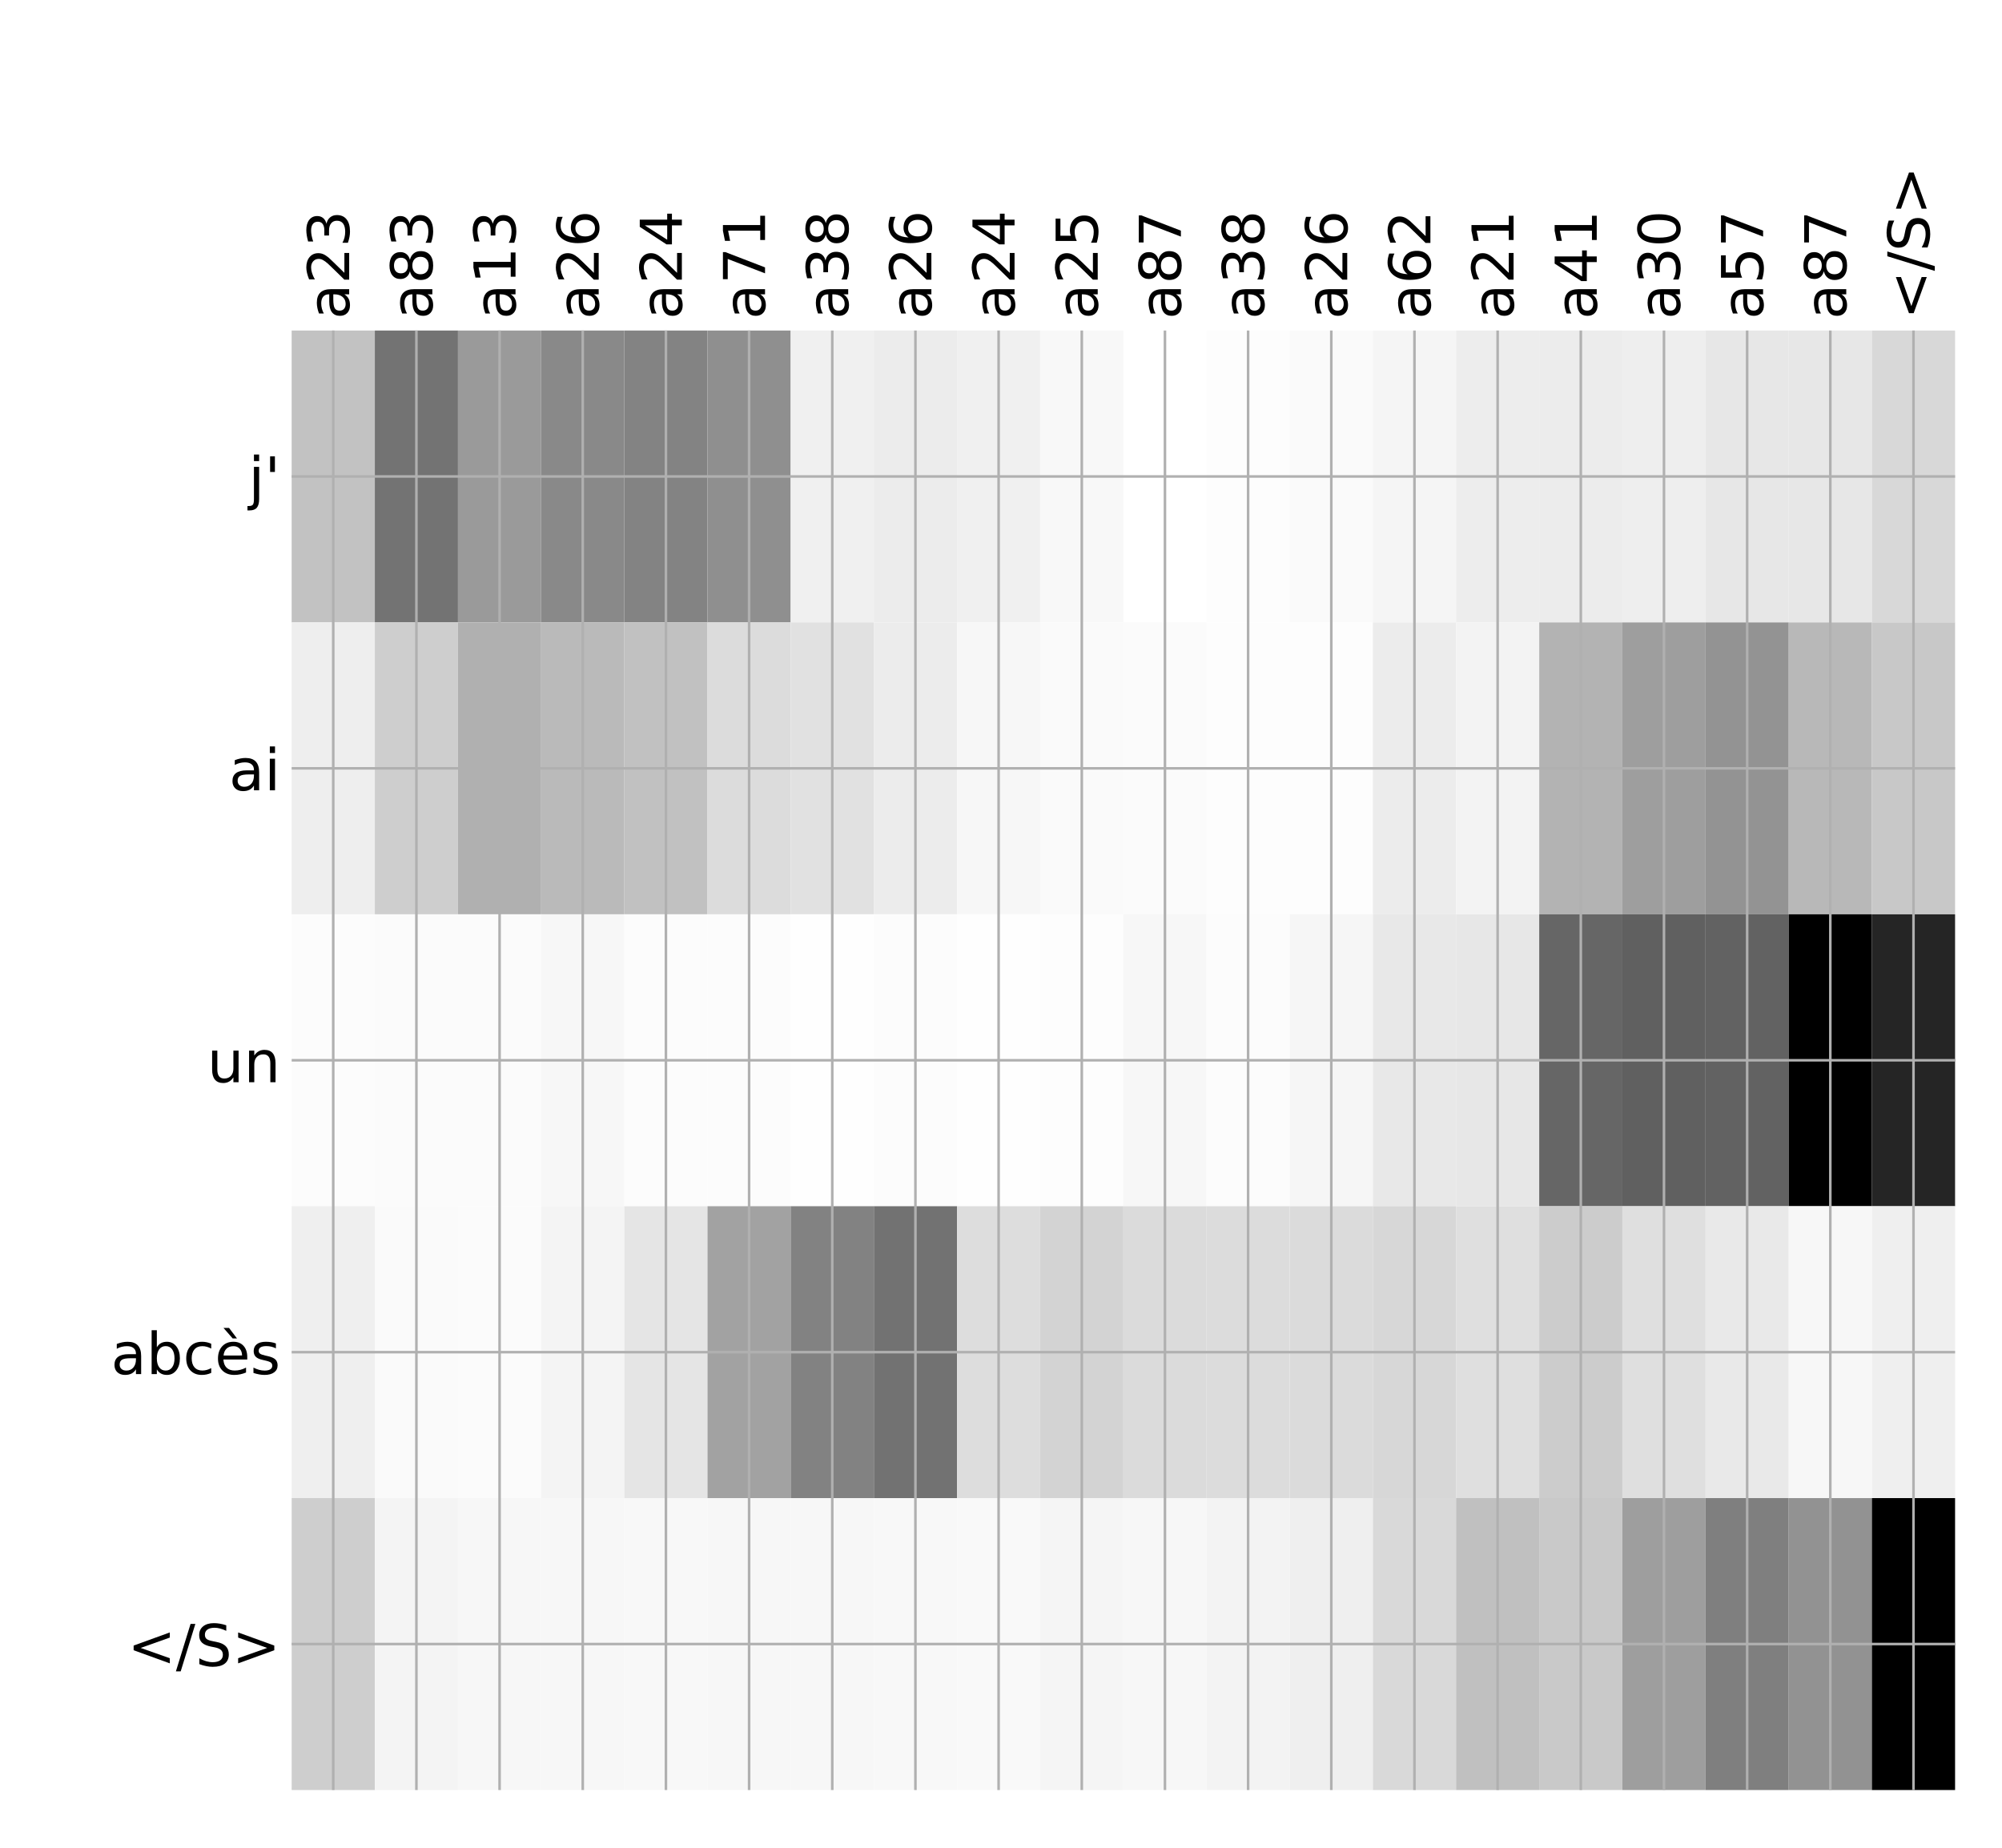 <?xml version="1.0" encoding="utf-8" standalone="no"?>
<!DOCTYPE svg PUBLIC "-//W3C//DTD SVG 1.1//EN"
  "http://www.w3.org/Graphics/SVG/1.1/DTD/svg11.dtd">
<!-- Created with matplotlib (http://matplotlib.org/) -->
<svg height="576pt" version="1.1" viewBox="0 0 624 576" width="624pt" xmlns="http://www.w3.org/2000/svg" xmlns:xlink="http://www.w3.org/1999/xlink">
 <defs>
  <style type="text/css">
*{stroke-linecap:butt;stroke-linejoin:round;}
  </style>
 </defs>
 <g id="figure_1">
  <g id="patch_1">
   <path d="M 0 576 
L 624 576 
L 624 0 
L 0 0 
z
" style="fill:#ffffff;"/>
  </g>
  <g id="axes_1">
   <g id="PolyCollection_1">
    <path clip-path="url(#p57071de814)" d="M 90.905 103.033 
L 90.905 194.027 
L 116.829 194.027 
L 116.829 103.033 
L 90.905 103.033 
z
" style="fill:#c2c2c2;"/>
    <path clip-path="url(#p57071de814)" d="M 116.829 103.033 
L 116.829 194.027 
L 142.752 194.027 
L 142.752 103.033 
L 116.829 103.033 
z
" style="fill:#737373;"/>
    <path clip-path="url(#p57071de814)" d="M 142.752 103.033 
L 142.752 194.027 
L 168.676 194.027 
L 168.676 103.033 
L 142.752 103.033 
z
" style="fill:#9a9a9a;"/>
    <path clip-path="url(#p57071de814)" d="M 168.676 103.033 
L 168.676 194.027 
L 194.599 194.027 
L 194.599 103.033 
L 168.676 103.033 
z
" style="fill:#898989;"/>
    <path clip-path="url(#p57071de814)" d="M 194.599 103.033 
L 194.599 194.027 
L 220.523 194.027 
L 220.523 103.033 
L 194.599 103.033 
z
" style="fill:#838383;"/>
    <path clip-path="url(#p57071de814)" d="M 220.523 103.033 
L 220.523 194.027 
L 246.446 194.027 
L 246.446 103.033 
L 220.523 103.033 
z
" style="fill:#8f8f8f;"/>
    <path clip-path="url(#p57071de814)" d="M 246.446 103.033 
L 246.446 194.027 
L 272.37 194.027 
L 272.37 103.033 
L 246.446 103.033 
z
" style="fill:#f0f0f0;"/>
    <path clip-path="url(#p57071de814)" d="M 272.37 103.033 
L 272.37 194.027 
L 298.293 194.027 
L 298.293 103.033 
L 272.37 103.033 
z
" style="fill:#ececec;"/>
    <path clip-path="url(#p57071de814)" d="M 298.293 103.033 
L 298.293 194.027 
L 324.217 194.027 
L 324.217 103.033 
L 298.293 103.033 
z
" style="fill:#f0f0f0;"/>
    <path clip-path="url(#p57071de814)" d="M 324.217 103.033 
L 324.217 194.027 
L 350.14 194.027 
L 350.14 103.033 
L 324.217 103.033 
z
" style="fill:#f8f8f8;"/>
    <path clip-path="url(#p57071de814)" d="M 350.14 103.033 
L 350.14 194.027 
L 376.064 194.027 
L 376.064 103.033 
L 350.14 103.033 
z
" style="fill:#ffffff;"/>
    <path clip-path="url(#p57071de814)" d="M 376.064 103.033 
L 376.064 194.027 
L 401.987 194.027 
L 401.987 103.033 
L 376.064 103.033 
z
" style="fill:#fdfdfd;"/>
    <path clip-path="url(#p57071de814)" d="M 401.987 103.033 
L 401.987 194.027 
L 427.911 194.027 
L 427.911 103.033 
L 401.987 103.033 
z
" style="fill:#fafafa;"/>
    <path clip-path="url(#p57071de814)" d="M 427.911 103.033 
L 427.911 194.027 
L 453.834 194.027 
L 453.834 103.033 
L 427.911 103.033 
z
" style="fill:#f5f5f5;"/>
    <path clip-path="url(#p57071de814)" d="M 453.834 103.033 
L 453.834 194.027 
L 479.758 194.027 
L 479.758 103.033 
L 453.834 103.033 
z
" style="fill:#ededed;"/>
    <path clip-path="url(#p57071de814)" d="M 479.758 103.033 
L 479.758 194.027 
L 505.681 194.027 
L 505.681 103.033 
L 479.758 103.033 
z
" style="fill:#ececec;"/>
    <path clip-path="url(#p57071de814)" d="M 505.681 103.033 
L 505.681 194.027 
L 531.605 194.027 
L 531.605 103.033 
L 505.681 103.033 
z
" style="fill:#eeeeee;"/>
    <path clip-path="url(#p57071de814)" d="M 531.605 103.033 
L 531.605 194.027 
L 557.528 194.027 
L 557.528 103.033 
L 531.605 103.033 
z
" style="fill:#e7e7e7;"/>
    <path clip-path="url(#p57071de814)" d="M 557.528 103.033 
L 557.528 194.027 
L 583.452 194.027 
L 583.452 103.033 
L 557.528 103.033 
z
" style="fill:#e7e7e7;"/>
    <path clip-path="url(#p57071de814)" d="M 583.452 103.033 
L 583.452 194.027 
L 609.375 194.027 
L 609.375 103.033 
L 583.452 103.033 
z
" style="fill:#d8d8d8;"/>
    <path clip-path="url(#p57071de814)" d="M 90.905 194.027 
L 90.905 285.02 
L 116.829 285.02 
L 116.829 194.027 
L 90.905 194.027 
z
" style="fill:#eeeeee;"/>
    <path clip-path="url(#p57071de814)" d="M 116.829 194.027 
L 116.829 285.02 
L 142.752 285.02 
L 142.752 194.027 
L 116.829 194.027 
z
" style="fill:#cecece;"/>
    <path clip-path="url(#p57071de814)" d="M 142.752 194.027 
L 142.752 285.02 
L 168.676 285.02 
L 168.676 194.027 
L 142.752 194.027 
z
" style="fill:#b0b0b0;"/>
    <path clip-path="url(#p57071de814)" d="M 168.676 194.027 
L 168.676 285.02 
L 194.599 285.02 
L 194.599 194.027 
L 168.676 194.027 
z
" style="fill:#bababa;"/>
    <path clip-path="url(#p57071de814)" d="M 194.599 194.027 
L 194.599 285.02 
L 220.523 285.02 
L 220.523 194.027 
L 194.599 194.027 
z
" style="fill:#c1c1c1;"/>
    <path clip-path="url(#p57071de814)" d="M 220.523 194.027 
L 220.523 285.02 
L 246.446 285.02 
L 246.446 194.027 
L 220.523 194.027 
z
" style="fill:#dcdcdc;"/>
    <path clip-path="url(#p57071de814)" d="M 246.446 194.027 
L 246.446 285.02 
L 272.37 285.02 
L 272.37 194.027 
L 246.446 194.027 
z
" style="fill:#e1e1e1;"/>
    <path clip-path="url(#p57071de814)" d="M 272.37 194.027 
L 272.37 285.02 
L 298.293 285.02 
L 298.293 194.027 
L 272.37 194.027 
z
" style="fill:#ececec;"/>
    <path clip-path="url(#p57071de814)" d="M 298.293 194.027 
L 298.293 285.02 
L 324.217 285.02 
L 324.217 194.027 
L 298.293 194.027 
z
" style="fill:#f7f7f7;"/>
    <path clip-path="url(#p57071de814)" d="M 324.217 194.027 
L 324.217 285.02 
L 350.14 285.02 
L 350.14 194.027 
L 324.217 194.027 
z
" style="fill:#fafafa;"/>
    <path clip-path="url(#p57071de814)" d="M 350.14 194.027 
L 350.14 285.02 
L 376.064 285.02 
L 376.064 194.027 
L 350.14 194.027 
z
" style="fill:#fbfbfb;"/>
    <path clip-path="url(#p57071de814)" d="M 376.064 194.027 
L 376.064 285.02 
L 401.987 285.02 
L 401.987 194.027 
L 376.064 194.027 
z
" style="fill:#fdfdfd;"/>
    <path clip-path="url(#p57071de814)" d="M 401.987 194.027 
L 401.987 285.02 
L 427.911 285.02 
L 427.911 194.027 
L 401.987 194.027 
z
" style="fill:#fdfdfd;"/>
    <path clip-path="url(#p57071de814)" d="M 427.911 194.027 
L 427.911 285.02 
L 453.834 285.02 
L 453.834 194.027 
L 427.911 194.027 
z
" style="fill:#ececec;"/>
    <path clip-path="url(#p57071de814)" d="M 453.834 194.027 
L 453.834 285.02 
L 479.758 285.02 
L 479.758 194.027 
L 453.834 194.027 
z
" style="fill:#f3f3f3;"/>
    <path clip-path="url(#p57071de814)" d="M 479.758 194.027 
L 479.758 285.02 
L 505.681 285.02 
L 505.681 194.027 
L 479.758 194.027 
z
" style="fill:#b3b3b3;"/>
    <path clip-path="url(#p57071de814)" d="M 505.681 194.027 
L 505.681 285.02 
L 531.605 285.02 
L 531.605 194.027 
L 505.681 194.027 
z
" style="fill:#9e9e9e;"/>
    <path clip-path="url(#p57071de814)" d="M 531.605 194.027 
L 531.605 285.02 
L 557.528 285.02 
L 557.528 194.027 
L 531.605 194.027 
z
" style="fill:#939393;"/>
    <path clip-path="url(#p57071de814)" d="M 557.528 194.027 
L 557.528 285.02 
L 583.452 285.02 
L 583.452 194.027 
L 557.528 194.027 
z
" style="fill:#b8b8b8;"/>
    <path clip-path="url(#p57071de814)" d="M 583.452 194.027 
L 583.452 285.02 
L 609.375 285.02 
L 609.375 194.027 
L 583.452 194.027 
z
" style="fill:#c8c8c8;"/>
    <path clip-path="url(#p57071de814)" d="M 90.905 285.02 
L 90.905 376.013 
L 116.829 376.013 
L 116.829 285.02 
L 90.905 285.02 
z
" style="fill:#fcfcfc;"/>
    <path clip-path="url(#p57071de814)" d="M 116.829 285.02 
L 116.829 376.013 
L 142.752 376.013 
L 142.752 285.02 
L 116.829 285.02 
z
" style="fill:#fbfbfb;"/>
    <path clip-path="url(#p57071de814)" d="M 142.752 285.02 
L 142.752 376.013 
L 168.676 376.013 
L 168.676 285.02 
L 142.752 285.02 
z
" style="fill:#fbfbfb;"/>
    <path clip-path="url(#p57071de814)" d="M 168.676 285.02 
L 168.676 376.013 
L 194.599 376.013 
L 194.599 285.02 
L 168.676 285.02 
z
" style="fill:#f7f7f7;"/>
    <path clip-path="url(#p57071de814)" d="M 194.599 285.02 
L 194.599 376.013 
L 220.523 376.013 
L 220.523 285.02 
L 194.599 285.02 
z
" style="fill:#fcfcfc;"/>
    <path clip-path="url(#p57071de814)" d="M 220.523 285.02 
L 220.523 376.013 
L 246.446 376.013 
L 246.446 285.02 
L 220.523 285.02 
z
" style="fill:#fcfcfc;"/>
    <path clip-path="url(#p57071de814)" d="M 246.446 285.02 
L 246.446 376.013 
L 272.37 376.013 
L 272.37 285.02 
L 246.446 285.02 
z
" style="fill:#fefefe;"/>
    <path clip-path="url(#p57071de814)" d="M 272.37 285.02 
L 272.37 376.013 
L 298.293 376.013 
L 298.293 285.02 
L 272.37 285.02 
z
" style="fill:#fcfcfc;"/>
    <path clip-path="url(#p57071de814)" d="M 298.293 285.02 
L 298.293 376.013 
L 324.217 376.013 
L 324.217 285.02 
L 298.293 285.02 
z
" style="fill:#fefefe;"/>
    <path clip-path="url(#p57071de814)" d="M 324.217 285.02 
L 324.217 376.013 
L 350.14 376.013 
L 350.14 285.02 
L 324.217 285.02 
z
" style="fill:#fdfdfd;"/>
    <path clip-path="url(#p57071de814)" d="M 350.14 285.02 
L 350.14 376.013 
L 376.064 376.013 
L 376.064 285.02 
L 350.14 285.02 
z
" style="fill:#f7f7f7;"/>
    <path clip-path="url(#p57071de814)" d="M 376.064 285.02 
L 376.064 376.013 
L 401.987 376.013 
L 401.987 285.02 
L 376.064 285.02 
z
" style="fill:#fcfcfc;"/>
    <path clip-path="url(#p57071de814)" d="M 401.987 285.02 
L 401.987 376.013 
L 427.911 376.013 
L 427.911 285.02 
L 401.987 285.02 
z
" style="fill:#f6f6f6;"/>
    <path clip-path="url(#p57071de814)" d="M 427.911 285.02 
L 427.911 376.013 
L 453.834 376.013 
L 453.834 285.02 
L 427.911 285.02 
z
" style="fill:#e8e8e8;"/>
    <path clip-path="url(#p57071de814)" d="M 453.834 285.02 
L 453.834 376.013 
L 479.758 376.013 
L 479.758 285.02 
L 453.834 285.02 
z
" style="fill:#e7e7e7;"/>
    <path clip-path="url(#p57071de814)" d="M 479.758 285.02 
L 479.758 376.013 
L 505.681 376.013 
L 505.681 285.02 
L 479.758 285.02 
z
" style="fill:#666666;"/>
    <path clip-path="url(#p57071de814)" d="M 505.681 285.02 
L 505.681 376.013 
L 531.605 376.013 
L 531.605 285.02 
L 505.681 285.02 
z
" style="fill:#606060;"/>
    <path clip-path="url(#p57071de814)" d="M 531.605 285.02 
L 531.605 376.013 
L 557.528 376.013 
L 557.528 285.02 
L 531.605 285.02 
z
" style="fill:#626262;"/>
    <path clip-path="url(#p57071de814)" d="M 557.528 285.02 
L 557.528 376.013 
L 583.452 376.013 
L 583.452 285.02 
L 557.528 285.02 
z
"/>
    <path clip-path="url(#p57071de814)" d="M 583.452 285.02 
L 583.452 376.013 
L 609.375 376.013 
L 609.375 285.02 
L 583.452 285.02 
z
" style="fill:#252525;"/>
    <path clip-path="url(#p57071de814)" d="M 90.905 376.013 
L 90.905 467.007 
L 116.829 467.007 
L 116.829 376.013 
L 90.905 376.013 
z
" style="fill:#efefef;"/>
    <path clip-path="url(#p57071de814)" d="M 116.829 376.013 
L 116.829 467.007 
L 142.752 467.007 
L 142.752 376.013 
L 116.829 376.013 
z
" style="fill:#fafafa;"/>
    <path clip-path="url(#p57071de814)" d="M 142.752 376.013 
L 142.752 467.007 
L 168.676 467.007 
L 168.676 376.013 
L 142.752 376.013 
z
" style="fill:#fbfbfb;"/>
    <path clip-path="url(#p57071de814)" d="M 168.676 376.013 
L 168.676 467.007 
L 194.599 467.007 
L 194.599 376.013 
L 168.676 376.013 
z
" style="fill:#f4f4f4;"/>
    <path clip-path="url(#p57071de814)" d="M 194.599 376.013 
L 194.599 467.007 
L 220.523 467.007 
L 220.523 376.013 
L 194.599 376.013 
z
" style="fill:#e5e5e5;"/>
    <path clip-path="url(#p57071de814)" d="M 220.523 376.013 
L 220.523 467.007 
L 246.446 467.007 
L 246.446 376.013 
L 220.523 376.013 
z
" style="fill:#a2a2a2;"/>
    <path clip-path="url(#p57071de814)" d="M 246.446 376.013 
L 246.446 467.007 
L 272.37 467.007 
L 272.37 376.013 
L 246.446 376.013 
z
" style="fill:#828282;"/>
    <path clip-path="url(#p57071de814)" d="M 272.37 376.013 
L 272.37 467.007 
L 298.293 467.007 
L 298.293 376.013 
L 272.37 376.013 
z
" style="fill:#727272;"/>
    <path clip-path="url(#p57071de814)" d="M 298.293 376.013 
L 298.293 467.007 
L 324.217 467.007 
L 324.217 376.013 
L 298.293 376.013 
z
" style="fill:#dddddd;"/>
    <path clip-path="url(#p57071de814)" d="M 324.217 376.013 
L 324.217 467.007 
L 350.14 467.007 
L 350.14 376.013 
L 324.217 376.013 
z
" style="fill:#d3d3d3;"/>
    <path clip-path="url(#p57071de814)" d="M 350.14 376.013 
L 350.14 467.007 
L 376.064 467.007 
L 376.064 376.013 
L 350.14 376.013 
z
" style="fill:#dbdbdb;"/>
    <path clip-path="url(#p57071de814)" d="M 376.064 376.013 
L 376.064 467.007 
L 401.987 467.007 
L 401.987 376.013 
L 376.064 376.013 
z
" style="fill:#dcdcdc;"/>
    <path clip-path="url(#p57071de814)" d="M 401.987 376.013 
L 401.987 467.007 
L 427.911 467.007 
L 427.911 376.013 
L 401.987 376.013 
z
" style="fill:#dbdbdb;"/>
    <path clip-path="url(#p57071de814)" d="M 427.911 376.013 
L 427.911 467.007 
L 453.834 467.007 
L 453.834 376.013 
L 427.911 376.013 
z
" style="fill:#d7d7d7;"/>
    <path clip-path="url(#p57071de814)" d="M 453.834 376.013 
L 453.834 467.007 
L 479.758 467.007 
L 479.758 376.013 
L 453.834 376.013 
z
" style="fill:#dfdfdf;"/>
    <path clip-path="url(#p57071de814)" d="M 479.758 376.013 
L 479.758 467.007 
L 505.681 467.007 
L 505.681 376.013 
L 479.758 376.013 
z
" style="fill:#cccccc;"/>
    <path clip-path="url(#p57071de814)" d="M 505.681 376.013 
L 505.681 467.007 
L 531.605 467.007 
L 531.605 376.013 
L 505.681 376.013 
z
" style="fill:#dfdfdf;"/>
    <path clip-path="url(#p57071de814)" d="M 531.605 376.013 
L 531.605 467.007 
L 557.528 467.007 
L 557.528 376.013 
L 531.605 376.013 
z
" style="fill:#e9e9e9;"/>
    <path clip-path="url(#p57071de814)" d="M 557.528 376.013 
L 557.528 467.007 
L 583.452 467.007 
L 583.452 376.013 
L 557.528 376.013 
z
" style="fill:#f7f7f7;"/>
    <path clip-path="url(#p57071de814)" d="M 583.452 376.013 
L 583.452 467.007 
L 609.375 467.007 
L 609.375 376.013 
L 583.452 376.013 
z
" style="fill:#efefef;"/>
    <path clip-path="url(#p57071de814)" d="M 90.905 467.007 
L 90.905 558 
L 116.829 558 
L 116.829 467.007 
L 90.905 467.007 
z
" style="fill:#cecece;"/>
    <path clip-path="url(#p57071de814)" d="M 116.829 467.007 
L 116.829 558 
L 142.752 558 
L 142.752 467.007 
L 116.829 467.007 
z
" style="fill:#f4f4f4;"/>
    <path clip-path="url(#p57071de814)" d="M 142.752 467.007 
L 142.752 558 
L 168.676 558 
L 168.676 467.007 
L 142.752 467.007 
z
" style="fill:#f7f7f7;"/>
    <path clip-path="url(#p57071de814)" d="M 168.676 467.007 
L 168.676 558 
L 194.599 558 
L 194.599 467.007 
L 168.676 467.007 
z
" style="fill:#f7f7f7;"/>
    <path clip-path="url(#p57071de814)" d="M 194.599 467.007 
L 194.599 558 
L 220.523 558 
L 220.523 467.007 
L 194.599 467.007 
z
" style="fill:#f8f8f8;"/>
    <path clip-path="url(#p57071de814)" d="M 220.523 467.007 
L 220.523 558 
L 246.446 558 
L 246.446 467.007 
L 220.523 467.007 
z
" style="fill:#f7f7f7;"/>
    <path clip-path="url(#p57071de814)" d="M 246.446 467.007 
L 246.446 558 
L 272.37 558 
L 272.37 467.007 
L 246.446 467.007 
z
" style="fill:#f7f7f7;"/>
    <path clip-path="url(#p57071de814)" d="M 272.37 467.007 
L 272.37 558 
L 298.293 558 
L 298.293 467.007 
L 272.37 467.007 
z
" style="fill:#f8f8f8;"/>
    <path clip-path="url(#p57071de814)" d="M 298.293 467.007 
L 298.293 558 
L 324.217 558 
L 324.217 467.007 
L 298.293 467.007 
z
" style="fill:#f9f9f9;"/>
    <path clip-path="url(#p57071de814)" d="M 324.217 467.007 
L 324.217 558 
L 350.14 558 
L 350.14 467.007 
L 324.217 467.007 
z
" style="fill:#f5f5f5;"/>
    <path clip-path="url(#p57071de814)" d="M 350.14 467.007 
L 350.14 558 
L 376.064 558 
L 376.064 467.007 
L 350.14 467.007 
z
" style="fill:#f7f7f7;"/>
    <path clip-path="url(#p57071de814)" d="M 376.064 467.007 
L 376.064 558 
L 401.987 558 
L 401.987 467.007 
L 376.064 467.007 
z
" style="fill:#f3f3f3;"/>
    <path clip-path="url(#p57071de814)" d="M 401.987 467.007 
L 401.987 558 
L 427.911 558 
L 427.911 467.007 
L 401.987 467.007 
z
" style="fill:#efefef;"/>
    <path clip-path="url(#p57071de814)" d="M 427.911 467.007 
L 427.911 558 
L 453.834 558 
L 453.834 467.007 
L 427.911 467.007 
z
" style="fill:#d9d9d9;"/>
    <path clip-path="url(#p57071de814)" d="M 453.834 467.007 
L 453.834 558 
L 479.758 558 
L 479.758 467.007 
L 453.834 467.007 
z
" style="fill:#c0c0c0;"/>
    <path clip-path="url(#p57071de814)" d="M 479.758 467.007 
L 479.758 558 
L 505.681 558 
L 505.681 467.007 
L 479.758 467.007 
z
" style="fill:#c9c9c9;"/>
    <path clip-path="url(#p57071de814)" d="M 505.681 467.007 
L 505.681 558 
L 531.605 558 
L 531.605 467.007 
L 505.681 467.007 
z
" style="fill:#9e9e9e;"/>
    <path clip-path="url(#p57071de814)" d="M 531.605 467.007 
L 531.605 558 
L 557.528 558 
L 557.528 467.007 
L 531.605 467.007 
z
" style="fill:#7f7f7f;"/>
    <path clip-path="url(#p57071de814)" d="M 557.528 467.007 
L 557.528 558 
L 583.452 558 
L 583.452 467.007 
L 557.528 467.007 
z
" style="fill:#929292;"/>
    <path clip-path="url(#p57071de814)" d="M 583.452 467.007 
L 583.452 558 
L 609.375 558 
L 609.375 467.007 
L 583.452 467.007 
z
"/>
   </g>
   <g id="matplotlib.axis_1">
    <g id="xtick_1">
     <g id="line2d_1">
      <path clip-path="url(#p57071de814)" d="M 103.867 558 
L 103.867 103.033 
" style="fill:none;stroke:#b0b0b0;stroke-linecap:square;stroke-width:0.8;"/>
     </g>
     <g id="line2d_2"/>
     <g id="text_1">
      <!-- a23 -->
      <defs>
       <path d="M 34.281 27.484 
Q 23.391 27.484 19.188 25 
Q 14.984 22.516 14.984 16.5 
Q 14.984 11.719 18.141 8.906 
Q 21.297 6.109 26.703 6.109 
Q 34.188 6.109 38.703 11.406 
Q 43.219 16.703 43.219 25.484 
L 43.219 27.484 
z
M 52.203 31.203 
L 52.203 0 
L 43.219 0 
L 43.219 8.297 
Q 40.141 3.328 35.547 0.953 
Q 30.953 -1.422 24.312 -1.422 
Q 15.922 -1.422 10.953 3.297 
Q 6 8.016 6 15.922 
Q 6 25.141 12.172 29.828 
Q 18.359 34.516 30.609 34.516 
L 43.219 34.516 
L 43.219 35.406 
Q 43.219 41.609 39.141 45 
Q 35.062 48.391 27.688 48.391 
Q 23 48.391 18.547 47.266 
Q 14.109 46.141 10.016 43.891 
L 10.016 52.203 
Q 14.938 54.109 19.578 55.047 
Q 24.219 56 28.609 56 
Q 40.484 56 46.344 49.844 
Q 52.203 43.703 52.203 31.203 
z
" id="DejaVuSans-61"/>
       <path d="M 19.188 8.297 
L 53.609 8.297 
L 53.609 0 
L 7.328 0 
L 7.328 8.297 
Q 12.938 14.109 22.625 23.891 
Q 32.328 33.688 34.812 36.531 
Q 39.547 41.844 41.422 45.531 
Q 43.312 49.219 43.312 52.781 
Q 43.312 58.594 39.234 62.25 
Q 35.156 65.922 28.609 65.922 
Q 23.969 65.922 18.812 64.312 
Q 13.672 62.703 7.812 59.422 
L 7.812 69.391 
Q 13.766 71.781 18.938 73 
Q 24.125 74.219 28.422 74.219 
Q 39.75 74.219 46.484 68.547 
Q 53.219 62.891 53.219 53.422 
Q 53.219 48.922 51.531 44.891 
Q 49.859 40.875 45.406 35.406 
Q 44.188 33.984 37.641 27.219 
Q 31.109 20.453 19.188 8.297 
z
" id="DejaVuSans-32"/>
       <path d="M 40.578 39.312 
Q 47.656 37.797 51.625 33 
Q 55.609 28.219 55.609 21.188 
Q 55.609 10.406 48.188 4.484 
Q 40.766 -1.422 27.094 -1.422 
Q 22.516 -1.422 17.656 -0.516 
Q 12.797 0.391 7.625 2.203 
L 7.625 11.719 
Q 11.719 9.328 16.594 8.109 
Q 21.484 6.891 26.812 6.891 
Q 36.078 6.891 40.938 10.547 
Q 45.797 14.203 45.797 21.188 
Q 45.797 27.641 41.281 31.266 
Q 36.766 34.906 28.719 34.906 
L 20.219 34.906 
L 20.219 43.016 
L 29.109 43.016 
Q 36.375 43.016 40.234 45.922 
Q 44.094 48.828 44.094 54.297 
Q 44.094 59.906 40.109 62.906 
Q 36.141 65.922 28.719 65.922 
Q 24.656 65.922 20.016 65.031 
Q 15.375 64.156 9.812 62.312 
L 9.812 71.094 
Q 15.438 72.656 20.344 73.438 
Q 25.25 74.219 29.594 74.219 
Q 40.828 74.219 47.359 69.109 
Q 53.906 64.016 53.906 55.328 
Q 53.906 49.266 50.438 45.094 
Q 46.969 40.922 40.578 39.312 
z
" id="DejaVuSans-33"/>
      </defs>
      <g transform="translate(108.834 99.533)rotate(-90)scale(0.18 -0.18)">
       <use xlink:href="#DejaVuSans-61"/>
       <use x="61.279" xlink:href="#DejaVuSans-32"/>
       <use x="124.902" xlink:href="#DejaVuSans-33"/>
      </g>
     </g>
    </g>
    <g id="xtick_2">
     <g id="line2d_3">
      <path clip-path="url(#p57071de814)" d="M 129.79 558 
L 129.79 103.033 
" style="fill:none;stroke:#b0b0b0;stroke-linecap:square;stroke-width:0.8;"/>
     </g>
     <g id="line2d_4"/>
     <g id="text_2">
      <!-- a83 -->
      <defs>
       <path d="M 31.781 34.625 
Q 24.75 34.625 20.719 30.859 
Q 16.703 27.094 16.703 20.516 
Q 16.703 13.922 20.719 10.156 
Q 24.75 6.391 31.781 6.391 
Q 38.812 6.391 42.859 10.172 
Q 46.922 13.969 46.922 20.516 
Q 46.922 27.094 42.891 30.859 
Q 38.875 34.625 31.781 34.625 
z
M 21.922 38.812 
Q 15.578 40.375 12.031 44.719 
Q 8.5 49.078 8.5 55.328 
Q 8.5 64.062 14.719 69.141 
Q 20.953 74.219 31.781 74.219 
Q 42.672 74.219 48.875 69.141 
Q 55.078 64.062 55.078 55.328 
Q 55.078 49.078 51.531 44.719 
Q 48 40.375 41.703 38.812 
Q 48.828 37.156 52.797 32.312 
Q 56.781 27.484 56.781 20.516 
Q 56.781 9.906 50.312 4.234 
Q 43.844 -1.422 31.781 -1.422 
Q 19.734 -1.422 13.25 4.234 
Q 6.781 9.906 6.781 20.516 
Q 6.781 27.484 10.781 32.312 
Q 14.797 37.156 21.922 38.812 
z
M 18.312 54.391 
Q 18.312 48.734 21.844 45.562 
Q 25.391 42.391 31.781 42.391 
Q 38.141 42.391 41.719 45.562 
Q 45.312 48.734 45.312 54.391 
Q 45.312 60.062 41.719 63.234 
Q 38.141 66.406 31.781 66.406 
Q 25.391 66.406 21.844 63.234 
Q 18.312 60.062 18.312 54.391 
z
" id="DejaVuSans-38"/>
      </defs>
      <g transform="translate(134.757 99.533)rotate(-90)scale(0.18 -0.18)">
       <use xlink:href="#DejaVuSans-61"/>
       <use x="61.279" xlink:href="#DejaVuSans-38"/>
       <use x="124.902" xlink:href="#DejaVuSans-33"/>
      </g>
     </g>
    </g>
    <g id="xtick_3">
     <g id="line2d_5">
      <path clip-path="url(#p57071de814)" d="M 155.714 558 
L 155.714 103.033 
" style="fill:none;stroke:#b0b0b0;stroke-linecap:square;stroke-width:0.8;"/>
     </g>
     <g id="line2d_6"/>
     <g id="text_3">
      <!-- a13 -->
      <defs>
       <path d="M 12.406 8.297 
L 28.516 8.297 
L 28.516 63.922 
L 10.984 60.406 
L 10.984 69.391 
L 28.422 72.906 
L 38.281 72.906 
L 38.281 8.297 
L 54.391 8.297 
L 54.391 0 
L 12.406 0 
z
" id="DejaVuSans-31"/>
      </defs>
      <g transform="translate(160.681 99.533)rotate(-90)scale(0.18 -0.18)">
       <use xlink:href="#DejaVuSans-61"/>
       <use x="61.279" xlink:href="#DejaVuSans-31"/>
       <use x="124.902" xlink:href="#DejaVuSans-33"/>
      </g>
     </g>
    </g>
    <g id="xtick_4">
     <g id="line2d_7">
      <path clip-path="url(#p57071de814)" d="M 181.637 558 
L 181.637 103.033 
" style="fill:none;stroke:#b0b0b0;stroke-linecap:square;stroke-width:0.8;"/>
     </g>
     <g id="line2d_8"/>
     <g id="text_4">
      <!-- a26 -->
      <defs>
       <path d="M 33.016 40.375 
Q 26.375 40.375 22.484 35.828 
Q 18.609 31.297 18.609 23.391 
Q 18.609 15.531 22.484 10.953 
Q 26.375 6.391 33.016 6.391 
Q 39.656 6.391 43.531 10.953 
Q 47.406 15.531 47.406 23.391 
Q 47.406 31.297 43.531 35.828 
Q 39.656 40.375 33.016 40.375 
z
M 52.594 71.297 
L 52.594 62.312 
Q 48.875 64.062 45.094 64.984 
Q 41.312 65.922 37.594 65.922 
Q 27.828 65.922 22.672 59.328 
Q 17.531 52.734 16.797 39.406 
Q 19.672 43.656 24.016 45.922 
Q 28.375 48.188 33.594 48.188 
Q 44.578 48.188 50.953 41.516 
Q 57.328 34.859 57.328 23.391 
Q 57.328 12.156 50.688 5.359 
Q 44.047 -1.422 33.016 -1.422 
Q 20.359 -1.422 13.672 8.266 
Q 6.984 17.969 6.984 36.375 
Q 6.984 53.656 15.188 63.938 
Q 23.391 74.219 37.203 74.219 
Q 40.922 74.219 44.703 73.484 
Q 48.484 72.75 52.594 71.297 
z
" id="DejaVuSans-36"/>
      </defs>
      <g transform="translate(186.604 99.533)rotate(-90)scale(0.18 -0.18)">
       <use xlink:href="#DejaVuSans-61"/>
       <use x="61.279" xlink:href="#DejaVuSans-32"/>
       <use x="124.902" xlink:href="#DejaVuSans-36"/>
      </g>
     </g>
    </g>
    <g id="xtick_5">
     <g id="line2d_9">
      <path clip-path="url(#p57071de814)" d="M 207.561 558 
L 207.561 103.033 
" style="fill:none;stroke:#b0b0b0;stroke-linecap:square;stroke-width:0.8;"/>
     </g>
     <g id="line2d_10"/>
     <g id="text_5">
      <!-- a24 -->
      <defs>
       <path d="M 37.797 64.312 
L 12.891 25.391 
L 37.797 25.391 
z
M 35.203 72.906 
L 47.609 72.906 
L 47.609 25.391 
L 58.016 25.391 
L 58.016 17.188 
L 47.609 17.188 
L 47.609 0 
L 37.797 0 
L 37.797 17.188 
L 4.891 17.188 
L 4.891 26.703 
z
" id="DejaVuSans-34"/>
      </defs>
      <g transform="translate(212.528 99.533)rotate(-90)scale(0.18 -0.18)">
       <use xlink:href="#DejaVuSans-61"/>
       <use x="61.279" xlink:href="#DejaVuSans-32"/>
       <use x="124.902" xlink:href="#DejaVuSans-34"/>
      </g>
     </g>
    </g>
    <g id="xtick_6">
     <g id="line2d_11">
      <path clip-path="url(#p57071de814)" d="M 233.484 558 
L 233.484 103.033 
" style="fill:none;stroke:#b0b0b0;stroke-linecap:square;stroke-width:0.8;"/>
     </g>
     <g id="line2d_12"/>
     <g id="text_6">
      <!-- a71 -->
      <defs>
       <path d="M 8.203 72.906 
L 55.078 72.906 
L 55.078 68.703 
L 28.609 0 
L 18.312 0 
L 43.219 64.594 
L 8.203 64.594 
z
" id="DejaVuSans-37"/>
      </defs>
      <g transform="translate(238.451 99.533)rotate(-90)scale(0.18 -0.18)">
       <use xlink:href="#DejaVuSans-61"/>
       <use x="61.279" xlink:href="#DejaVuSans-37"/>
       <use x="124.902" xlink:href="#DejaVuSans-31"/>
      </g>
     </g>
    </g>
    <g id="xtick_7">
     <g id="line2d_13">
      <path clip-path="url(#p57071de814)" d="M 259.408 558 
L 259.408 103.033 
" style="fill:none;stroke:#b0b0b0;stroke-linecap:square;stroke-width:0.8;"/>
     </g>
     <g id="line2d_14"/>
     <g id="text_7">
      <!-- a38 -->
      <g transform="translate(264.375 99.533)rotate(-90)scale(0.18 -0.18)">
       <use xlink:href="#DejaVuSans-61"/>
       <use x="61.279" xlink:href="#DejaVuSans-33"/>
       <use x="124.902" xlink:href="#DejaVuSans-38"/>
      </g>
     </g>
    </g>
    <g id="xtick_8">
     <g id="line2d_15">
      <path clip-path="url(#p57071de814)" d="M 285.331 558 
L 285.331 103.033 
" style="fill:none;stroke:#b0b0b0;stroke-linecap:square;stroke-width:0.8;"/>
     </g>
     <g id="line2d_16"/>
     <g id="text_8">
      <!-- a26 -->
      <g transform="translate(290.298 99.533)rotate(-90)scale(0.18 -0.18)">
       <use xlink:href="#DejaVuSans-61"/>
       <use x="61.279" xlink:href="#DejaVuSans-32"/>
       <use x="124.902" xlink:href="#DejaVuSans-36"/>
      </g>
     </g>
    </g>
    <g id="xtick_9">
     <g id="line2d_17">
      <path clip-path="url(#p57071de814)" d="M 311.255 558 
L 311.255 103.033 
" style="fill:none;stroke:#b0b0b0;stroke-linecap:square;stroke-width:0.8;"/>
     </g>
     <g id="line2d_18"/>
     <g id="text_9">
      <!-- a24 -->
      <g transform="translate(316.222 99.533)rotate(-90)scale(0.18 -0.18)">
       <use xlink:href="#DejaVuSans-61"/>
       <use x="61.279" xlink:href="#DejaVuSans-32"/>
       <use x="124.902" xlink:href="#DejaVuSans-34"/>
      </g>
     </g>
    </g>
    <g id="xtick_10">
     <g id="line2d_19">
      <path clip-path="url(#p57071de814)" d="M 337.178 558 
L 337.178 103.033 
" style="fill:none;stroke:#b0b0b0;stroke-linecap:square;stroke-width:0.8;"/>
     </g>
     <g id="line2d_20"/>
     <g id="text_10">
      <!-- a25 -->
      <defs>
       <path d="M 10.797 72.906 
L 49.516 72.906 
L 49.516 64.594 
L 19.828 64.594 
L 19.828 46.734 
Q 21.969 47.469 24.109 47.828 
Q 26.266 48.188 28.422 48.188 
Q 40.625 48.188 47.75 41.5 
Q 54.891 34.812 54.891 23.391 
Q 54.891 11.625 47.562 5.094 
Q 40.234 -1.422 26.906 -1.422 
Q 22.312 -1.422 17.547 -0.641 
Q 12.797 0.141 7.719 1.703 
L 7.719 11.625 
Q 12.109 9.234 16.797 8.062 
Q 21.484 6.891 26.703 6.891 
Q 35.156 6.891 40.078 11.328 
Q 45.016 15.766 45.016 23.391 
Q 45.016 31 40.078 35.438 
Q 35.156 39.891 26.703 39.891 
Q 22.75 39.891 18.812 39.016 
Q 14.891 38.141 10.797 36.281 
z
" id="DejaVuSans-35"/>
      </defs>
      <g transform="translate(342.145 99.533)rotate(-90)scale(0.18 -0.18)">
       <use xlink:href="#DejaVuSans-61"/>
       <use x="61.279" xlink:href="#DejaVuSans-32"/>
       <use x="124.902" xlink:href="#DejaVuSans-35"/>
      </g>
     </g>
    </g>
    <g id="xtick_11">
     <g id="line2d_21">
      <path clip-path="url(#p57071de814)" d="M 363.102 558 
L 363.102 103.033 
" style="fill:none;stroke:#b0b0b0;stroke-linecap:square;stroke-width:0.8;"/>
     </g>
     <g id="line2d_22"/>
     <g id="text_11">
      <!-- a87 -->
      <g transform="translate(368.069 99.533)rotate(-90)scale(0.18 -0.18)">
       <use xlink:href="#DejaVuSans-61"/>
       <use x="61.279" xlink:href="#DejaVuSans-38"/>
       <use x="124.902" xlink:href="#DejaVuSans-37"/>
      </g>
     </g>
    </g>
    <g id="xtick_12">
     <g id="line2d_23">
      <path clip-path="url(#p57071de814)" d="M 389.025 558 
L 389.025 103.033 
" style="fill:none;stroke:#b0b0b0;stroke-linecap:square;stroke-width:0.8;"/>
     </g>
     <g id="line2d_24"/>
     <g id="text_12">
      <!-- a38 -->
      <g transform="translate(393.992 99.533)rotate(-90)scale(0.18 -0.18)">
       <use xlink:href="#DejaVuSans-61"/>
       <use x="61.279" xlink:href="#DejaVuSans-33"/>
       <use x="124.902" xlink:href="#DejaVuSans-38"/>
      </g>
     </g>
    </g>
    <g id="xtick_13">
     <g id="line2d_25">
      <path clip-path="url(#p57071de814)" d="M 414.949 558 
L 414.949 103.033 
" style="fill:none;stroke:#b0b0b0;stroke-linecap:square;stroke-width:0.8;"/>
     </g>
     <g id="line2d_26"/>
     <g id="text_13">
      <!-- a26 -->
      <g transform="translate(419.916 99.533)rotate(-90)scale(0.18 -0.18)">
       <use xlink:href="#DejaVuSans-61"/>
       <use x="61.279" xlink:href="#DejaVuSans-32"/>
       <use x="124.902" xlink:href="#DejaVuSans-36"/>
      </g>
     </g>
    </g>
    <g id="xtick_14">
     <g id="line2d_27">
      <path clip-path="url(#p57071de814)" d="M 440.872 558 
L 440.872 103.033 
" style="fill:none;stroke:#b0b0b0;stroke-linecap:square;stroke-width:0.8;"/>
     </g>
     <g id="line2d_28"/>
     <g id="text_14">
      <!-- a62 -->
      <g transform="translate(445.839 99.533)rotate(-90)scale(0.18 -0.18)">
       <use xlink:href="#DejaVuSans-61"/>
       <use x="61.279" xlink:href="#DejaVuSans-36"/>
       <use x="124.902" xlink:href="#DejaVuSans-32"/>
      </g>
     </g>
    </g>
    <g id="xtick_15">
     <g id="line2d_29">
      <path clip-path="url(#p57071de814)" d="M 466.796 558 
L 466.796 103.033 
" style="fill:none;stroke:#b0b0b0;stroke-linecap:square;stroke-width:0.8;"/>
     </g>
     <g id="line2d_30"/>
     <g id="text_15">
      <!-- a21 -->
      <g transform="translate(471.763 99.533)rotate(-90)scale(0.18 -0.18)">
       <use xlink:href="#DejaVuSans-61"/>
       <use x="61.279" xlink:href="#DejaVuSans-32"/>
       <use x="124.902" xlink:href="#DejaVuSans-31"/>
      </g>
     </g>
    </g>
    <g id="xtick_16">
     <g id="line2d_31">
      <path clip-path="url(#p57071de814)" d="M 492.719 558 
L 492.719 103.033 
" style="fill:none;stroke:#b0b0b0;stroke-linecap:square;stroke-width:0.8;"/>
     </g>
     <g id="line2d_32"/>
     <g id="text_16">
      <!-- a41 -->
      <g transform="translate(497.686 99.533)rotate(-90)scale(0.18 -0.18)">
       <use xlink:href="#DejaVuSans-61"/>
       <use x="61.279" xlink:href="#DejaVuSans-34"/>
       <use x="124.902" xlink:href="#DejaVuSans-31"/>
      </g>
     </g>
    </g>
    <g id="xtick_17">
     <g id="line2d_33">
      <path clip-path="url(#p57071de814)" d="M 518.643 558 
L 518.643 103.033 
" style="fill:none;stroke:#b0b0b0;stroke-linecap:square;stroke-width:0.8;"/>
     </g>
     <g id="line2d_34"/>
     <g id="text_17">
      <!-- a30 -->
      <defs>
       <path d="M 31.781 66.406 
Q 24.172 66.406 20.328 58.906 
Q 16.5 51.422 16.5 36.375 
Q 16.5 21.391 20.328 13.891 
Q 24.172 6.391 31.781 6.391 
Q 39.453 6.391 43.281 13.891 
Q 47.125 21.391 47.125 36.375 
Q 47.125 51.422 43.281 58.906 
Q 39.453 66.406 31.781 66.406 
z
M 31.781 74.219 
Q 44.047 74.219 50.516 64.516 
Q 56.984 54.828 56.984 36.375 
Q 56.984 17.969 50.516 8.266 
Q 44.047 -1.422 31.781 -1.422 
Q 19.531 -1.422 13.062 8.266 
Q 6.594 17.969 6.594 36.375 
Q 6.594 54.828 13.062 64.516 
Q 19.531 74.219 31.781 74.219 
z
" id="DejaVuSans-30"/>
      </defs>
      <g transform="translate(523.61 99.533)rotate(-90)scale(0.18 -0.18)">
       <use xlink:href="#DejaVuSans-61"/>
       <use x="61.279" xlink:href="#DejaVuSans-33"/>
       <use x="124.902" xlink:href="#DejaVuSans-30"/>
      </g>
     </g>
    </g>
    <g id="xtick_18">
     <g id="line2d_35">
      <path clip-path="url(#p57071de814)" d="M 544.566 558 
L 544.566 103.033 
" style="fill:none;stroke:#b0b0b0;stroke-linecap:square;stroke-width:0.8;"/>
     </g>
     <g id="line2d_36"/>
     <g id="text_18">
      <!-- a57 -->
      <g transform="translate(549.533 99.533)rotate(-90)scale(0.18 -0.18)">
       <use xlink:href="#DejaVuSans-61"/>
       <use x="61.279" xlink:href="#DejaVuSans-35"/>
       <use x="124.902" xlink:href="#DejaVuSans-37"/>
      </g>
     </g>
    </g>
    <g id="xtick_19">
     <g id="line2d_37">
      <path clip-path="url(#p57071de814)" d="M 570.49 558 
L 570.49 103.033 
" style="fill:none;stroke:#b0b0b0;stroke-linecap:square;stroke-width:0.8;"/>
     </g>
     <g id="line2d_38"/>
     <g id="text_19">
      <!-- a87 -->
      <g transform="translate(575.457 99.533)rotate(-90)scale(0.18 -0.18)">
       <use xlink:href="#DejaVuSans-61"/>
       <use x="61.279" xlink:href="#DejaVuSans-38"/>
       <use x="124.902" xlink:href="#DejaVuSans-37"/>
      </g>
     </g>
    </g>
    <g id="xtick_20">
     <g id="line2d_39">
      <path clip-path="url(#p57071de814)" d="M 596.413 558 
L 596.413 103.033 
" style="fill:none;stroke:#b0b0b0;stroke-linecap:square;stroke-width:0.8;"/>
     </g>
     <g id="line2d_40"/>
     <g id="text_20">
      <!-- &lt;/S&gt; -->
      <defs>
       <path d="M 73.188 49.219 
L 22.797 31.297 
L 73.188 13.484 
L 73.188 4.594 
L 10.594 27.297 
L 10.594 35.406 
L 73.188 58.109 
z
" id="DejaVuSans-3c"/>
       <path d="M 25.391 72.906 
L 33.688 72.906 
L 8.297 -9.281 
L 0 -9.281 
z
" id="DejaVuSans-2f"/>
       <path d="M 53.516 70.516 
L 53.516 60.891 
Q 47.906 63.578 42.922 64.891 
Q 37.938 66.219 33.297 66.219 
Q 25.25 66.219 20.875 63.094 
Q 16.5 59.969 16.5 54.203 
Q 16.5 49.359 19.406 46.891 
Q 22.312 44.438 30.422 42.922 
L 36.375 41.703 
Q 47.406 39.594 52.656 34.297 
Q 57.906 29 57.906 20.125 
Q 57.906 9.516 50.797 4.047 
Q 43.703 -1.422 29.984 -1.422 
Q 24.812 -1.422 18.969 -0.25 
Q 13.141 0.922 6.891 3.219 
L 6.891 13.375 
Q 12.891 10.016 18.656 8.297 
Q 24.422 6.594 29.984 6.594 
Q 38.422 6.594 43.016 9.906 
Q 47.609 13.234 47.609 19.391 
Q 47.609 24.75 44.312 27.781 
Q 41.016 30.812 33.5 32.328 
L 27.484 33.5 
Q 16.453 35.688 11.516 40.375 
Q 6.594 45.062 6.594 53.422 
Q 6.594 63.094 13.406 68.656 
Q 20.219 74.219 32.172 74.219 
Q 37.312 74.219 42.625 73.281 
Q 47.953 72.359 53.516 70.516 
z
" id="DejaVuSans-53"/>
       <path d="M 10.594 49.219 
L 10.594 58.109 
L 73.188 35.406 
L 73.188 27.297 
L 10.594 4.594 
L 10.594 13.484 
L 60.891 31.297 
z
" id="DejaVuSans-3e"/>
      </defs>
      <g transform="translate(601.38 99.533)rotate(-90)scale(0.18 -0.18)">
       <use xlink:href="#DejaVuSans-3c"/>
       <use x="83.789" xlink:href="#DejaVuSans-2f"/>
       <use x="117.48" xlink:href="#DejaVuSans-53"/>
       <use x="180.957" xlink:href="#DejaVuSans-3e"/>
      </g>
     </g>
    </g>
   </g>
   <g id="matplotlib.axis_2">
    <g id="ytick_1">
     <g id="line2d_41">
      <path clip-path="url(#p57071de814)" d="M 90.905 148.53 
L 609.375 148.53 
" style="fill:none;stroke:#b0b0b0;stroke-linecap:square;stroke-width:0.8;"/>
     </g>
     <g id="line2d_42"/>
     <g id="text_21">
      <!-- j' -->
      <defs>
       <path d="M 9.422 54.688 
L 18.406 54.688 
L 18.406 -0.984 
Q 18.406 -11.422 14.422 -16.109 
Q 10.453 -20.797 1.609 -20.797 
L -1.812 -20.797 
L -1.812 -13.188 
L 0.594 -13.188 
Q 5.719 -13.188 7.562 -10.812 
Q 9.422 -8.453 9.422 -0.984 
z
M 9.422 75.984 
L 18.406 75.984 
L 18.406 64.594 
L 9.422 64.594 
z
" id="DejaVuSans-6a"/>
       <path d="M 17.922 72.906 
L 17.922 45.797 
L 9.625 45.797 
L 9.625 72.906 
z
" id="DejaVuSans-27"/>
      </defs>
      <g transform="translate(77.457 155.369)scale(0.18 -0.18)">
       <use xlink:href="#DejaVuSans-6a"/>
       <use x="27.783" xlink:href="#DejaVuSans-27"/>
      </g>
     </g>
    </g>
    <g id="ytick_2">
     <g id="line2d_43">
      <path clip-path="url(#p57071de814)" d="M 90.905 239.523 
L 609.375 239.523 
" style="fill:none;stroke:#b0b0b0;stroke-linecap:square;stroke-width:0.8;"/>
     </g>
     <g id="line2d_44"/>
     <g id="text_22">
      <!-- ai -->
      <defs>
       <path d="M 9.422 54.688 
L 18.406 54.688 
L 18.406 0 
L 9.422 0 
z
M 9.422 75.984 
L 18.406 75.984 
L 18.406 64.594 
L 9.422 64.594 
z
" id="DejaVuSans-69"/>
      </defs>
      <g transform="translate(71.374 246.362)scale(0.18 -0.18)">
       <use xlink:href="#DejaVuSans-61"/>
       <use x="61.279" xlink:href="#DejaVuSans-69"/>
      </g>
     </g>
    </g>
    <g id="ytick_3">
     <g id="line2d_45">
      <path clip-path="url(#p57071de814)" d="M 90.905 330.517 
L 609.375 330.517 
" style="fill:none;stroke:#b0b0b0;stroke-linecap:square;stroke-width:0.8;"/>
     </g>
     <g id="line2d_46"/>
     <g id="text_23">
      <!-- un -->
      <defs>
       <path d="M 8.5 21.578 
L 8.5 54.688 
L 17.484 54.688 
L 17.484 21.922 
Q 17.484 14.156 20.5 10.266 
Q 23.531 6.391 29.594 6.391 
Q 36.859 6.391 41.078 11.031 
Q 45.312 15.672 45.312 23.688 
L 45.312 54.688 
L 54.297 54.688 
L 54.297 0 
L 45.312 0 
L 45.312 8.406 
Q 42.047 3.422 37.719 1 
Q 33.406 -1.422 27.688 -1.422 
Q 18.266 -1.422 13.375 4.438 
Q 8.5 10.297 8.5 21.578 
z
M 31.109 56 
z
" id="DejaVuSans-75"/>
       <path d="M 54.891 33.016 
L 54.891 0 
L 45.906 0 
L 45.906 32.719 
Q 45.906 40.484 42.875 44.328 
Q 39.844 48.188 33.797 48.188 
Q 26.516 48.188 22.312 43.547 
Q 18.109 38.922 18.109 30.906 
L 18.109 0 
L 9.078 0 
L 9.078 54.688 
L 18.109 54.688 
L 18.109 46.188 
Q 21.344 51.125 25.703 53.562 
Q 30.078 56 35.797 56 
Q 45.219 56 50.047 50.172 
Q 54.891 44.344 54.891 33.016 
z
" id="DejaVuSans-6e"/>
      </defs>
      <g transform="translate(64.59 337.355)scale(0.18 -0.18)">
       <use xlink:href="#DejaVuSans-75"/>
       <use x="63.379" xlink:href="#DejaVuSans-6e"/>
      </g>
     </g>
    </g>
    <g id="ytick_4">
     <g id="line2d_47">
      <path clip-path="url(#p57071de814)" d="M 90.905 421.51 
L 609.375 421.51 
" style="fill:none;stroke:#b0b0b0;stroke-linecap:square;stroke-width:0.8;"/>
     </g>
     <g id="line2d_48"/>
     <g id="text_24">
      <!-- abcès -->
      <defs>
       <path d="M 48.688 27.297 
Q 48.688 37.203 44.609 42.844 
Q 40.531 48.484 33.406 48.484 
Q 26.266 48.484 22.188 42.844 
Q 18.109 37.203 18.109 27.297 
Q 18.109 17.391 22.188 11.75 
Q 26.266 6.109 33.406 6.109 
Q 40.531 6.109 44.609 11.75 
Q 48.688 17.391 48.688 27.297 
z
M 18.109 46.391 
Q 20.953 51.266 25.266 53.625 
Q 29.594 56 35.594 56 
Q 45.562 56 51.781 48.094 
Q 58.016 40.188 58.016 27.297 
Q 58.016 14.406 51.781 6.484 
Q 45.562 -1.422 35.594 -1.422 
Q 29.594 -1.422 25.266 0.953 
Q 20.953 3.328 18.109 8.203 
L 18.109 0 
L 9.078 0 
L 9.078 75.984 
L 18.109 75.984 
z
" id="DejaVuSans-62"/>
       <path d="M 48.781 52.594 
L 48.781 44.188 
Q 44.969 46.297 41.141 47.344 
Q 37.312 48.391 33.406 48.391 
Q 24.656 48.391 19.812 42.844 
Q 14.984 37.312 14.984 27.297 
Q 14.984 17.281 19.812 11.734 
Q 24.656 6.203 33.406 6.203 
Q 37.312 6.203 41.141 7.25 
Q 44.969 8.297 48.781 10.406 
L 48.781 2.094 
Q 45.016 0.344 40.984 -0.531 
Q 36.969 -1.422 32.422 -1.422 
Q 20.062 -1.422 12.781 6.344 
Q 5.516 14.109 5.516 27.297 
Q 5.516 40.672 12.859 48.328 
Q 20.219 56 33.016 56 
Q 37.156 56 41.109 55.141 
Q 45.062 54.297 48.781 52.594 
z
" id="DejaVuSans-63"/>
       <path d="M 56.203 29.594 
L 56.203 25.203 
L 14.891 25.203 
Q 15.484 15.922 20.484 11.062 
Q 25.484 6.203 34.422 6.203 
Q 39.594 6.203 44.453 7.469 
Q 49.312 8.734 54.109 11.281 
L 54.109 2.781 
Q 49.266 0.734 44.188 -0.344 
Q 39.109 -1.422 33.891 -1.422 
Q 20.797 -1.422 13.156 6.188 
Q 5.516 13.812 5.516 26.812 
Q 5.516 40.234 12.766 48.109 
Q 20.016 56 32.328 56 
Q 43.359 56 49.781 48.891 
Q 56.203 41.797 56.203 29.594 
z
M 47.219 32.234 
Q 47.125 39.594 43.094 43.984 
Q 39.062 48.391 32.422 48.391 
Q 24.906 48.391 20.391 44.141 
Q 15.875 39.891 15.188 32.172 
z
M 24.672 79.984 
L 38.438 61.719 
L 30.969 61.719 
L 15.047 79.984 
z
" id="DejaVuSans-e8"/>
       <path d="M 44.281 53.078 
L 44.281 44.578 
Q 40.484 46.531 36.375 47.5 
Q 32.281 48.484 27.875 48.484 
Q 21.188 48.484 17.844 46.438 
Q 14.5 44.391 14.5 40.281 
Q 14.5 37.156 16.891 35.375 
Q 19.281 33.594 26.516 31.984 
L 29.594 31.297 
Q 39.156 29.25 43.188 25.516 
Q 47.219 21.781 47.219 15.094 
Q 47.219 7.469 41.188 3.016 
Q 35.156 -1.422 24.609 -1.422 
Q 20.219 -1.422 15.453 -0.562 
Q 10.688 0.297 5.422 2 
L 5.422 11.281 
Q 10.406 8.688 15.234 7.391 
Q 20.062 6.109 24.812 6.109 
Q 31.156 6.109 34.562 8.281 
Q 37.984 10.453 37.984 14.406 
Q 37.984 18.062 35.516 20.016 
Q 33.062 21.969 24.703 23.781 
L 21.578 24.516 
Q 13.234 26.266 9.516 29.906 
Q 5.812 33.547 5.812 39.891 
Q 5.812 47.609 11.281 51.797 
Q 16.75 56 26.812 56 
Q 31.781 56 36.172 55.266 
Q 40.578 54.547 44.281 53.078 
z
" id="DejaVuSans-73"/>
      </defs>
      <g transform="translate(34.598 428.349)scale(0.18 -0.18)">
       <use xlink:href="#DejaVuSans-61"/>
       <use x="61.279" xlink:href="#DejaVuSans-62"/>
       <use x="124.756" xlink:href="#DejaVuSans-63"/>
       <use x="179.736" xlink:href="#DejaVuSans-e8"/>
       <use x="241.26" xlink:href="#DejaVuSans-73"/>
      </g>
     </g>
    </g>
    <g id="ytick_5">
     <g id="line2d_49">
      <path clip-path="url(#p57071de814)" d="M 90.905 512.503 
L 609.375 512.503 
" style="fill:none;stroke:#b0b0b0;stroke-linecap:square;stroke-width:0.8;"/>
     </g>
     <g id="line2d_50"/>
     <g id="text_25">
      <!-- &lt;/S&gt; -->
      <g transform="translate(39.747 519.342)scale(0.18 -0.18)">
       <use xlink:href="#DejaVuSans-3c"/>
       <use x="83.789" xlink:href="#DejaVuSans-2f"/>
       <use x="117.48" xlink:href="#DejaVuSans-53"/>
       <use x="180.957" xlink:href="#DejaVuSans-3e"/>
      </g>
     </g>
    </g>
   </g>
  </g>
 </g>
 <defs>
  <clipPath id="p57071de814">
   <rect height="454.967" width="518.47" x="90.905" y="103.033"/>
  </clipPath>
 </defs>
</svg>
